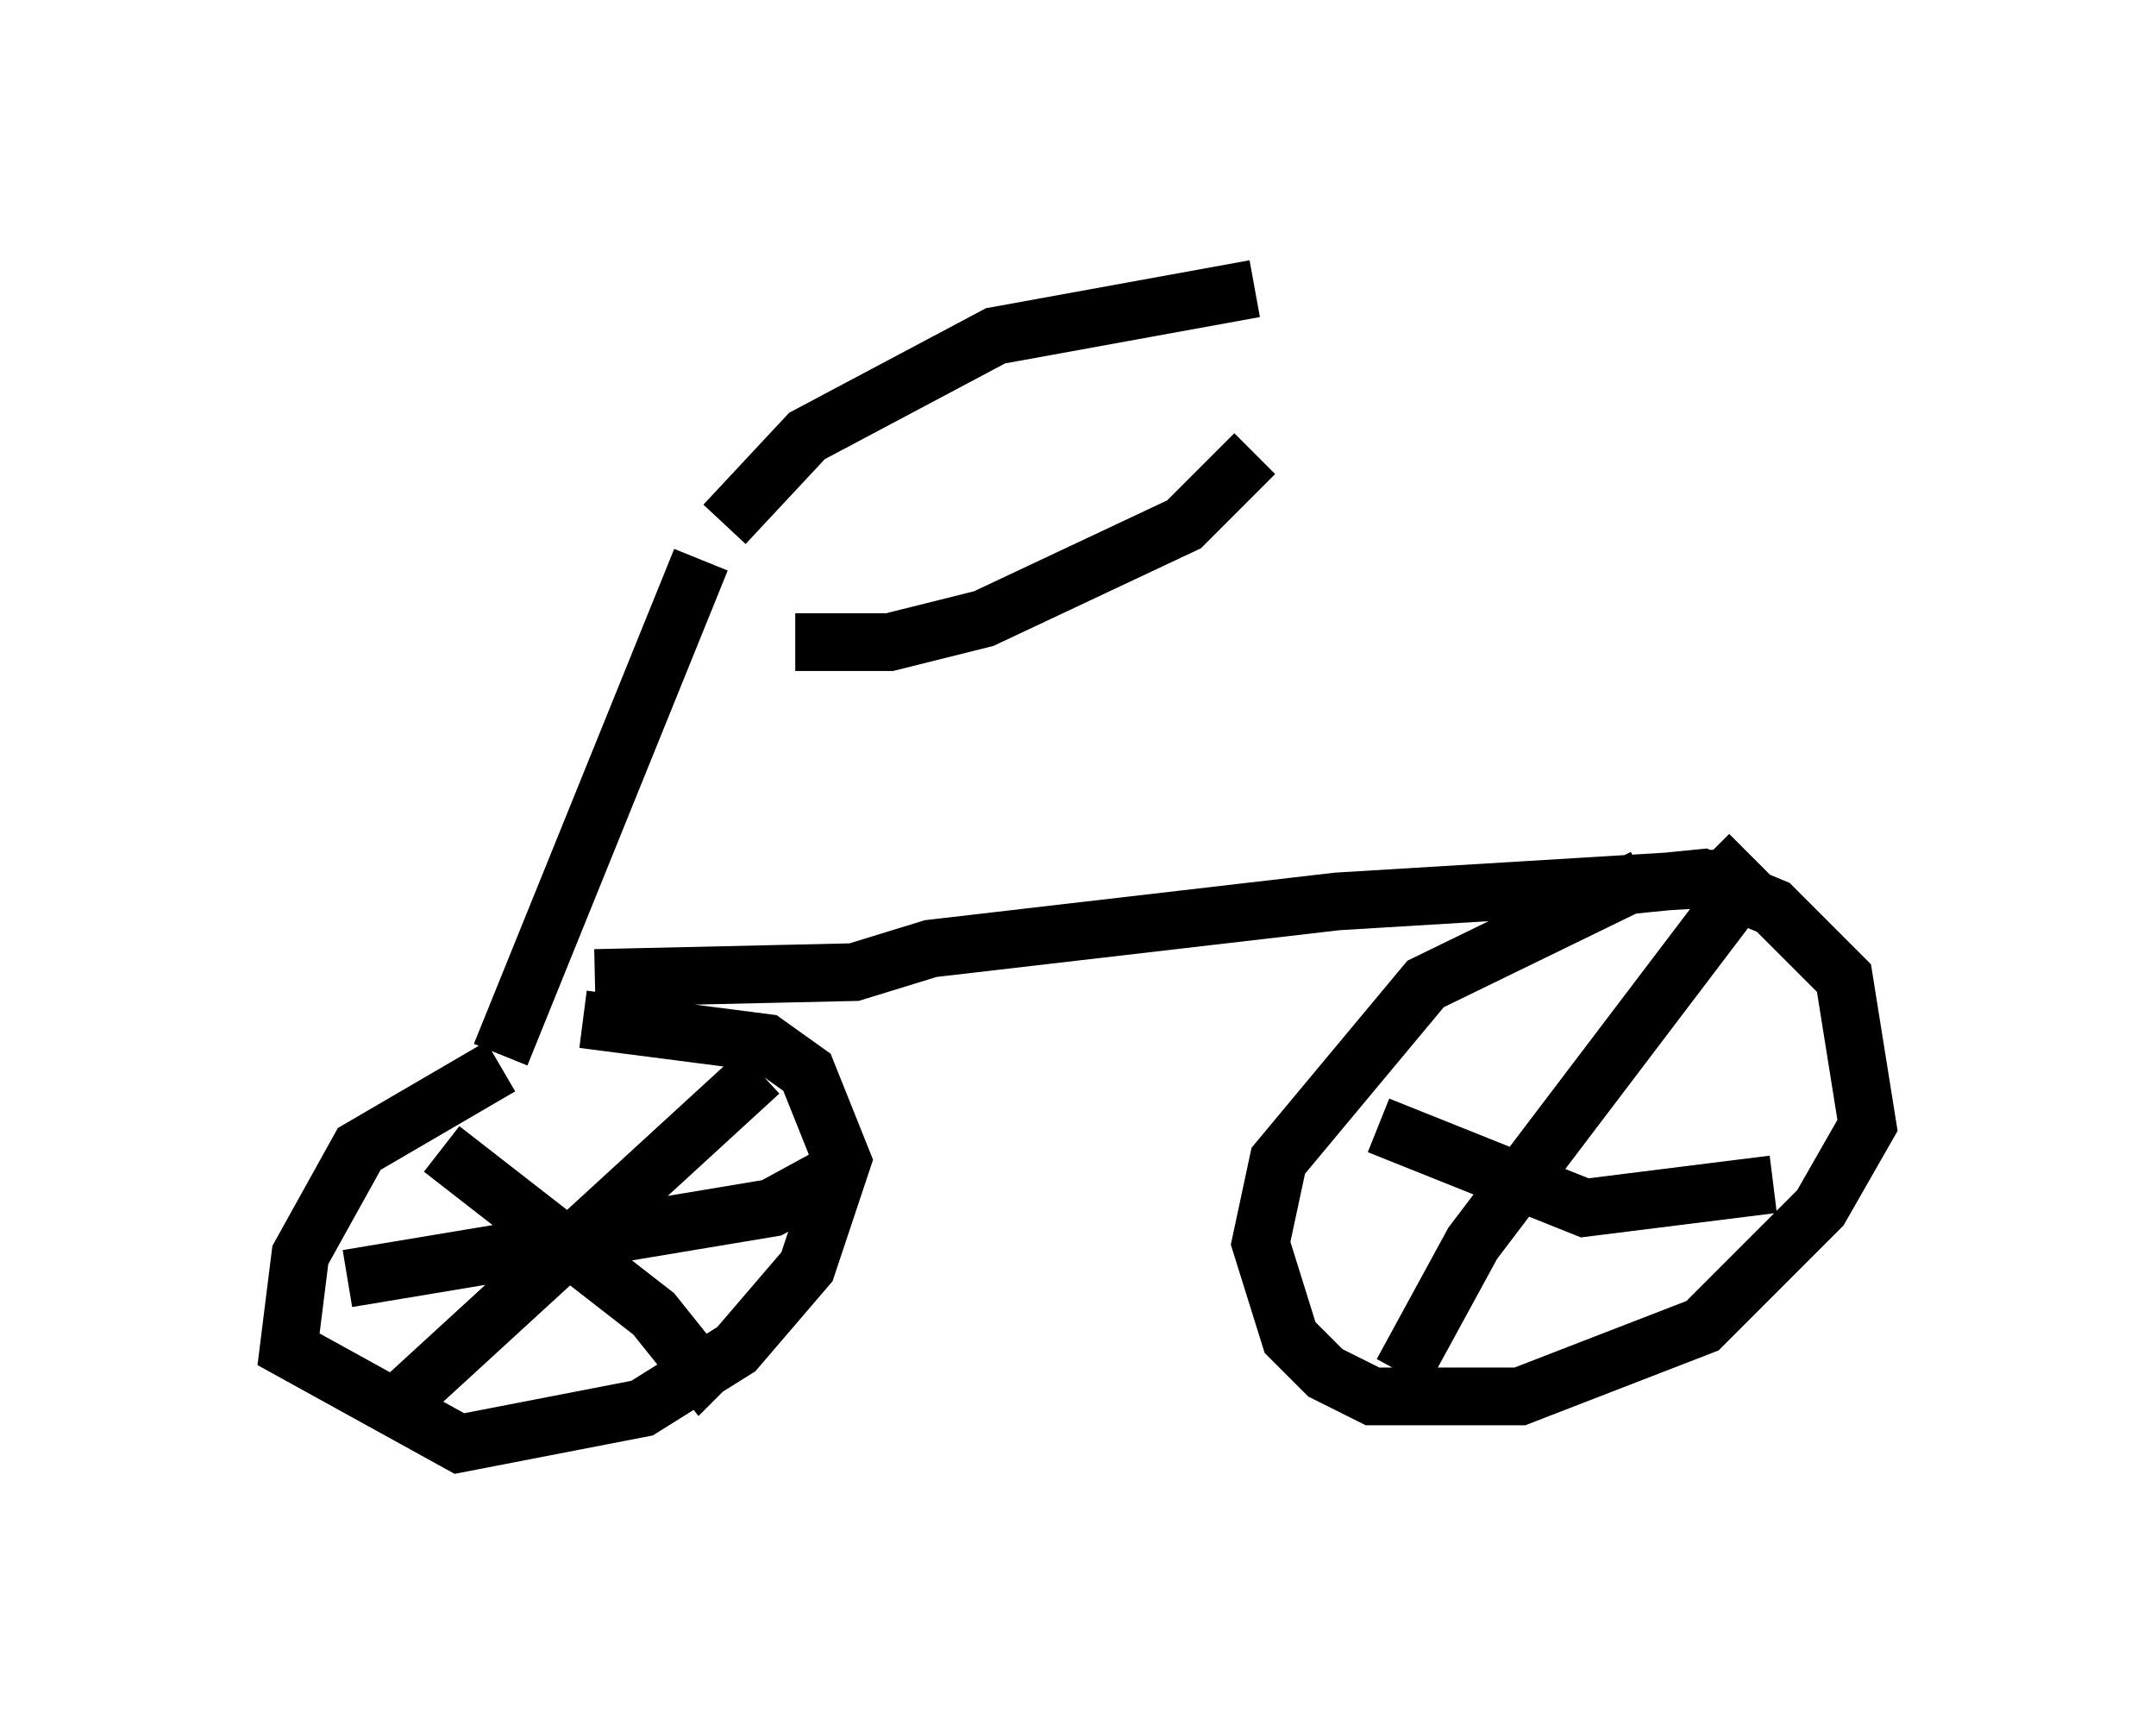 <?xml version="1.0" encoding="utf-8" ?>
<svg baseProfile="full" height="30.009" version="1.1" width="37.359" xmlns="http://www.w3.org/2000/svg" xmlns:ev="http://www.w3.org/2001/xml-events" xmlns:xlink="http://www.w3.org/1999/xlink"><defs /><rect fill="white" height="30.009" width="37.359" x="0" y="0" /><path d="M11.942, 10.002 m1.838, 1.123 l1.633, 0.0 1.633, -0.408 l3.471, -1.633 1.225, -1.225 m-9.188, 1.225 l1.429, -1.531 3.267, -1.735 l4.492, -0.817 m-9.596, 4.696 l-3.471, 8.575 m0.0, 0.204 l-2.45, 1.429 -1.021, 1.838 l-0.204, 1.633 2.96, 1.633 l3.165, -0.613 1.633, -1.021 l1.225, -1.429 0.613, -1.838 l-0.613, -1.531 -0.715, -0.51 l-3.165, -0.408 m-2.45, 2.246 l3.675, 2.858 0.817, 1.021 l0.204, -0.204 m0.817, -5.002 l-6.125, 5.615 m-1.021, -2.042 l7.35, -1.225 1.123, -0.613 m-4.185, -3.369 l4.492, -0.102 1.327, -0.408 l7.044, -0.817 6.738, -0.408 l0.408, -0.408 m-1.838, 0.408 l-3.777, 1.838 -2.552, 3.063 l-0.306, 1.429 0.51, 1.633 l0.613, 0.613 0.817, 0.408 l2.552, 0.0 3.165, -1.225 l2.042, -2.042 0.817, -1.429 l-0.408, -2.552 -1.225, -1.225 l-1.225, -0.51 -2.042, 0.204 m-3.573, 4.083 l3.573, 1.429 3.267, -0.408 m-0.715, -4.9 l-4.492, 5.921 -1.225, 2.246 " fill="none" stroke="black" stroke-width="1" /></svg>